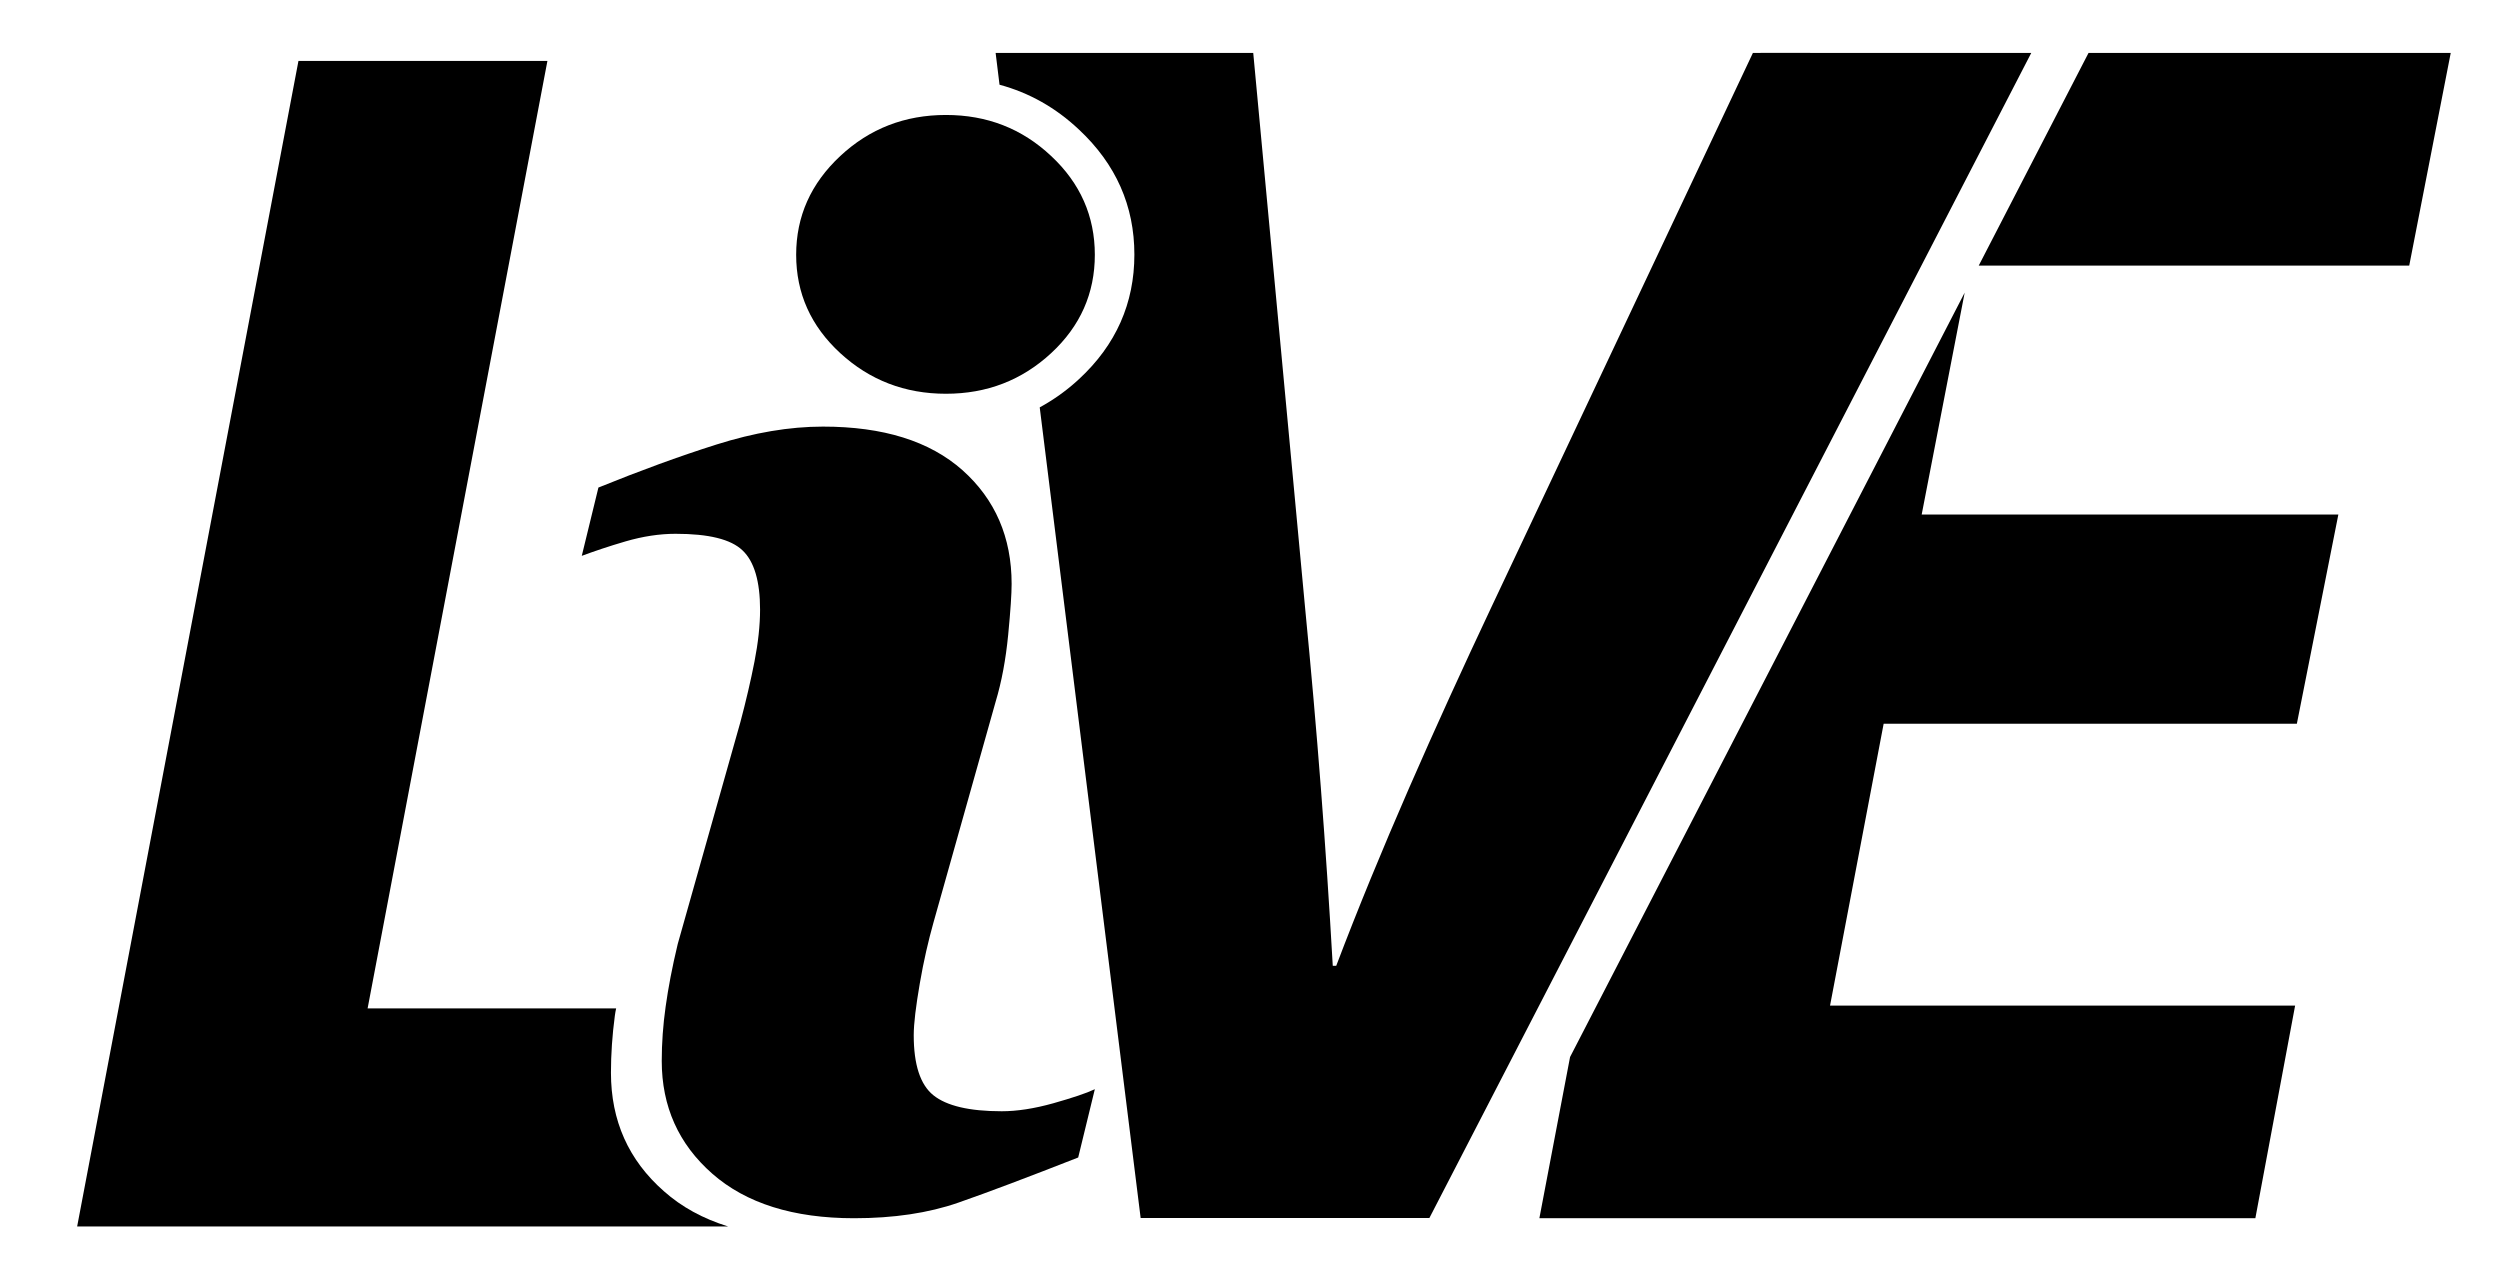 <?xml version="1.0" encoding="utf-8"?>
<!-- Generator: Adobe Illustrator 24.3.0, SVG Export Plug-In . SVG Version: 6.00 Build 0)  -->
<svg version="1.1" id="Layer_1" xmlns="http://www.w3.org/2000/svg" xmlns:xlink="http://www.w3.org/1999/xlink" x="0px" y="0px"
	 viewBox="0 0 115.68 59.39" style="enable-background:new 0 0 115.68 59.39;" xml:space="preserve">
<path d="M50.66,50.4l-0.77,3.16c-2.32,0.91-4.17,1.61-5.55,2.09c-1.38,0.48-2.99,0.72-4.82,0.72c-2.81,0-5-0.69-6.56-2.06
	c-1.56-1.37-2.34-3.11-2.34-5.22c0-0.82,0.06-1.66,0.18-2.51c0.12-0.86,0.3-1.82,0.56-2.9l2.9-10.27c0.26-0.98,0.48-1.92,0.65-2.79
	s0.26-1.68,0.26-2.41c0-1.31-0.27-2.23-0.81-2.74c-0.54-0.52-1.57-0.77-3.1-0.77c-0.75,0-1.52,0.12-2.31,0.35
	c-0.79,0.23-1.46,0.46-2.03,0.67l0.77-3.16c1.9-0.77,3.72-1.44,5.46-1.99c1.74-0.55,3.38-0.83,4.93-0.83c2.79,0,4.94,0.67,6.46,2.02
	c1.51,1.35,2.27,3.1,2.27,5.26c0,0.45-0.05,1.23-0.16,2.36s-0.3,2.16-0.58,3.09L43.19,42.7c-0.23,0.82-0.45,1.76-0.63,2.81
	s-0.28,1.85-0.28,2.39c0,1.36,0.3,2.29,0.91,2.78c0.61,0.49,1.66,0.74,3.16,0.74c0.7,0,1.5-0.12,2.39-0.37
	C49.62,50.8,50.26,50.59,50.66,50.4z"/>
<path d="M50.66,11.79c0,1.78-0.67,3.3-2.02,4.55c-1.35,1.25-2.97,1.88-4.87,1.88s-3.53-0.63-4.89-1.88
	c-1.36-1.25-2.04-2.77-2.04-4.55c0-1.78,0.68-3.3,2.04-4.57c1.36-1.27,2.99-1.9,4.89-1.9s3.52,0.63,4.87,1.9
	C49.99,8.48,50.66,10.01,50.66,11.79z"/>
<path d="M81.11,2.45l-12.08,25.6c-2.64,5.6-5.2,11.36-7.2,16.64h-0.16c-0.32-5.6-0.72-10.8-1.28-16.56l-2.4-25.68H46.07l0.18,1.47
	c1.37,0.37,2.6,1.06,3.68,2.08c1.71,1.6,2.56,3.53,2.56,5.78c0,2.25-0.85,4.18-2.56,5.76c-0.57,0.53-1.18,0.96-1.82,1.31l4.67,37.51
	h13.36L93.99,2.45H81.11z"/>
<path d="M30.72,55.12c-1.64-1.44-2.45-3.27-2.45-5.48c0-0.86,0.06-1.74,0.18-2.64c0.01-0.11,0.04-0.23,0.06-0.34H17.01l8.32-43.84
	H13.81L3.57,56.75h30.12C32.53,56.39,31.54,55.85,30.72,55.12z"/>
<g>
	<polygon points="90.91,13.54 72.65,48.91 71.23,56.37 104.36,56.37 106.2,46.53 84.68,46.53 87.16,33.49 106.28,33.49 108.2,23.81 
		88.92,23.81 	"/>
	<polygon points="83.76,2.45 81.47,2.45 79.94,10.55 	"/>
	<polygon points="96.64,2.45 91.56,12.29 111.48,12.29 113.4,2.45 	"/>
</g>
<g>
</g>
<g>
</g>
<g>
</g>
<g>
</g>
<g>
</g>
<g>
</g>
</svg>
